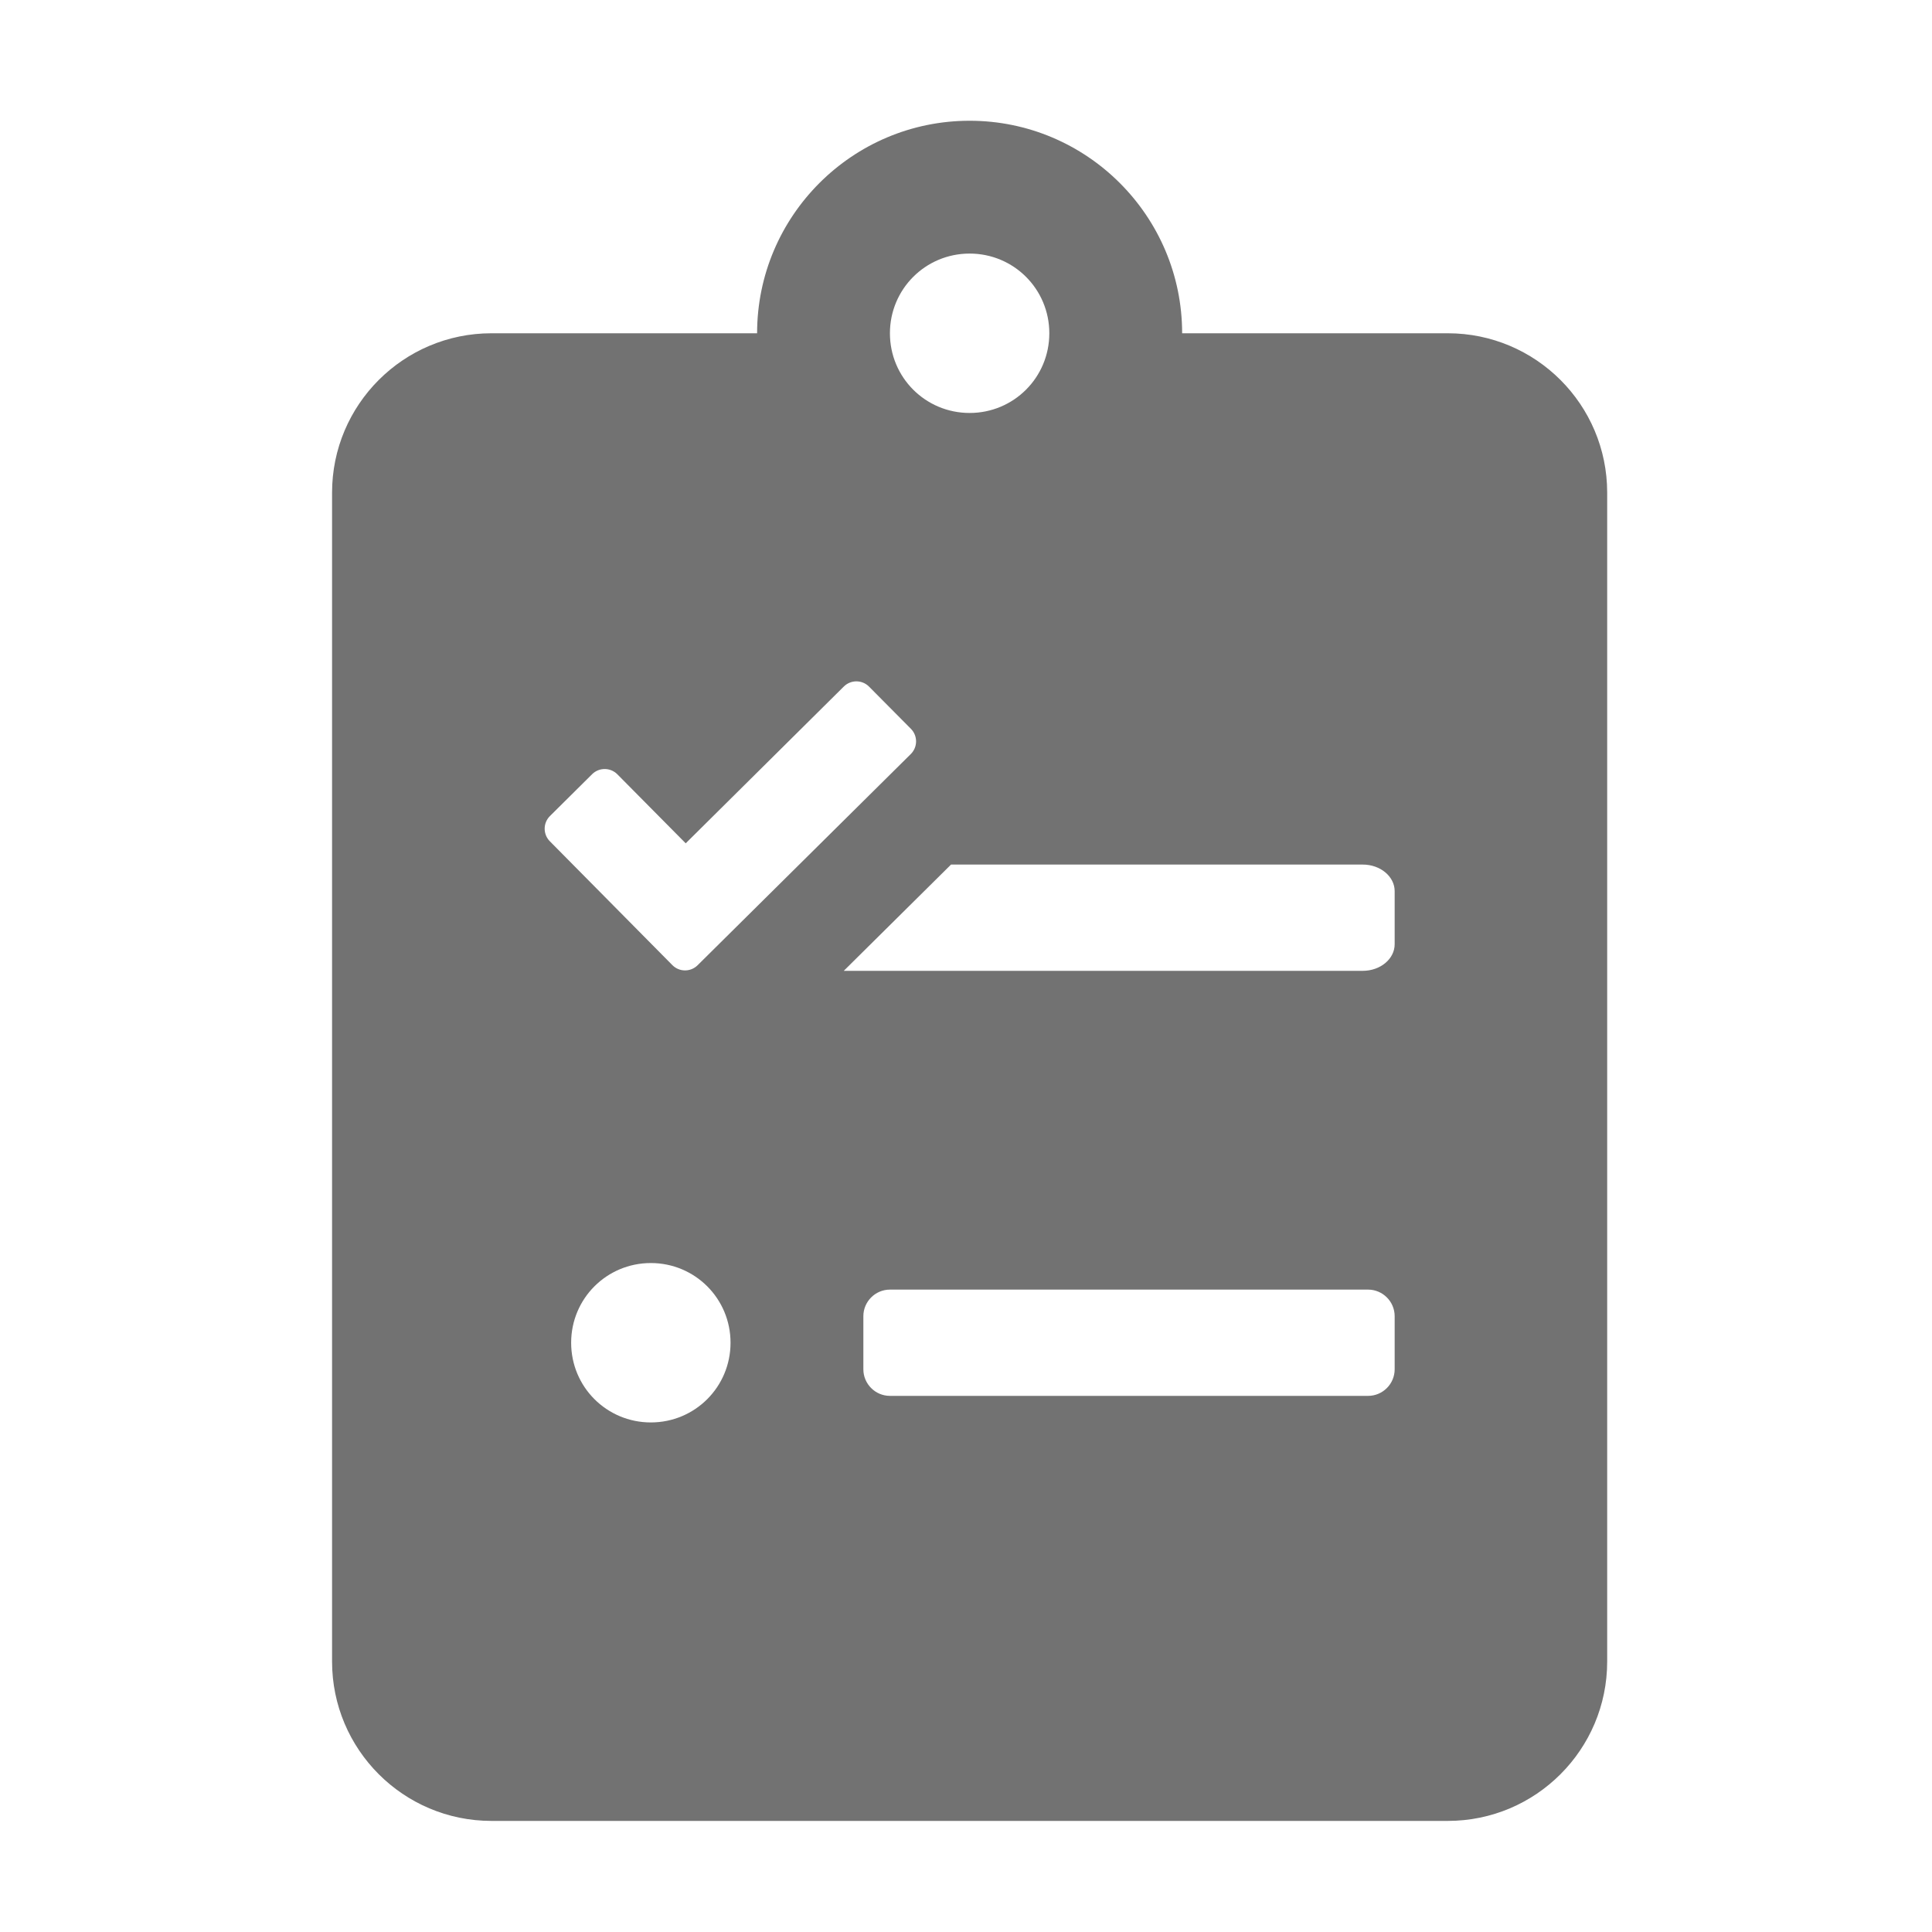 ﻿<?xml version='1.0' encoding='UTF-8'?>
<svg viewBox="-5.5 -2 32 32" xmlns="http://www.w3.org/2000/svg">
  <g transform="matrix(0.055, 0, 0, 0.055, 0, 0)">
    <path d="M336, 64L256, 64C256, 28.7 227.3, 0 192, 0C156.7, 0 128, 28.7 128, 64L48, 64C21.5, 64 0, 85.5 0, 112L0, 464C0, 490.5 21.5, 512 48, 512L336, 512C362.5, 512 384, 490.5 384, 464L384, 112C384, 85.5 362.5, 64 336, 64zM192, 40C205.3, 40 216, 50.7 216, 64C216, 77.3 205.3, 88 192, 88C178.7, 88 168, 77.3 168, 64C168, 50.7 178.7, 40 192, 40zM65.6, 209.4L78.3, 196.8C80.4, 194.7 83.8, 194.7 85.9, 196.8L106.5, 217.6L154.1, 170.4C156.2, 168.3 159.6, 168.3 161.7, 170.4L174.3, 183.1C176.4, 185.2 176.4, 188.6 174.3, 190.7L110.1, 254.3C108, 256.4 104.6, 256.4 102.5, 254.3L65.6, 217C63.5, 214.9 63.5, 211.5 65.6, 209.4zM96, 392C82.7, 392 72, 381.3 72, 368C72, 354.7 82.7, 344 96, 344C109.3, 344 120, 354.7 120, 368C120, 381.3 109.3, 392 96, 392zM320, 376C320, 380.4 316.4, 384 312, 384L168, 384C163.6, 384 160, 380.4 160, 376L160, 360C160, 355.6 163.6, 352 168, 352L312, 352C316.4, 352 320, 355.6 320, 360L320, 376zM320, 248C320, 252.4 315.7, 256 310.4, 256L154.1, 256L186.4, 224L310.4, 224C315.7, 224 320, 227.6 320, 232L320, 248z" fill="#727272" fill-opacity="1" class="Black" />
  </g>
</svg>
